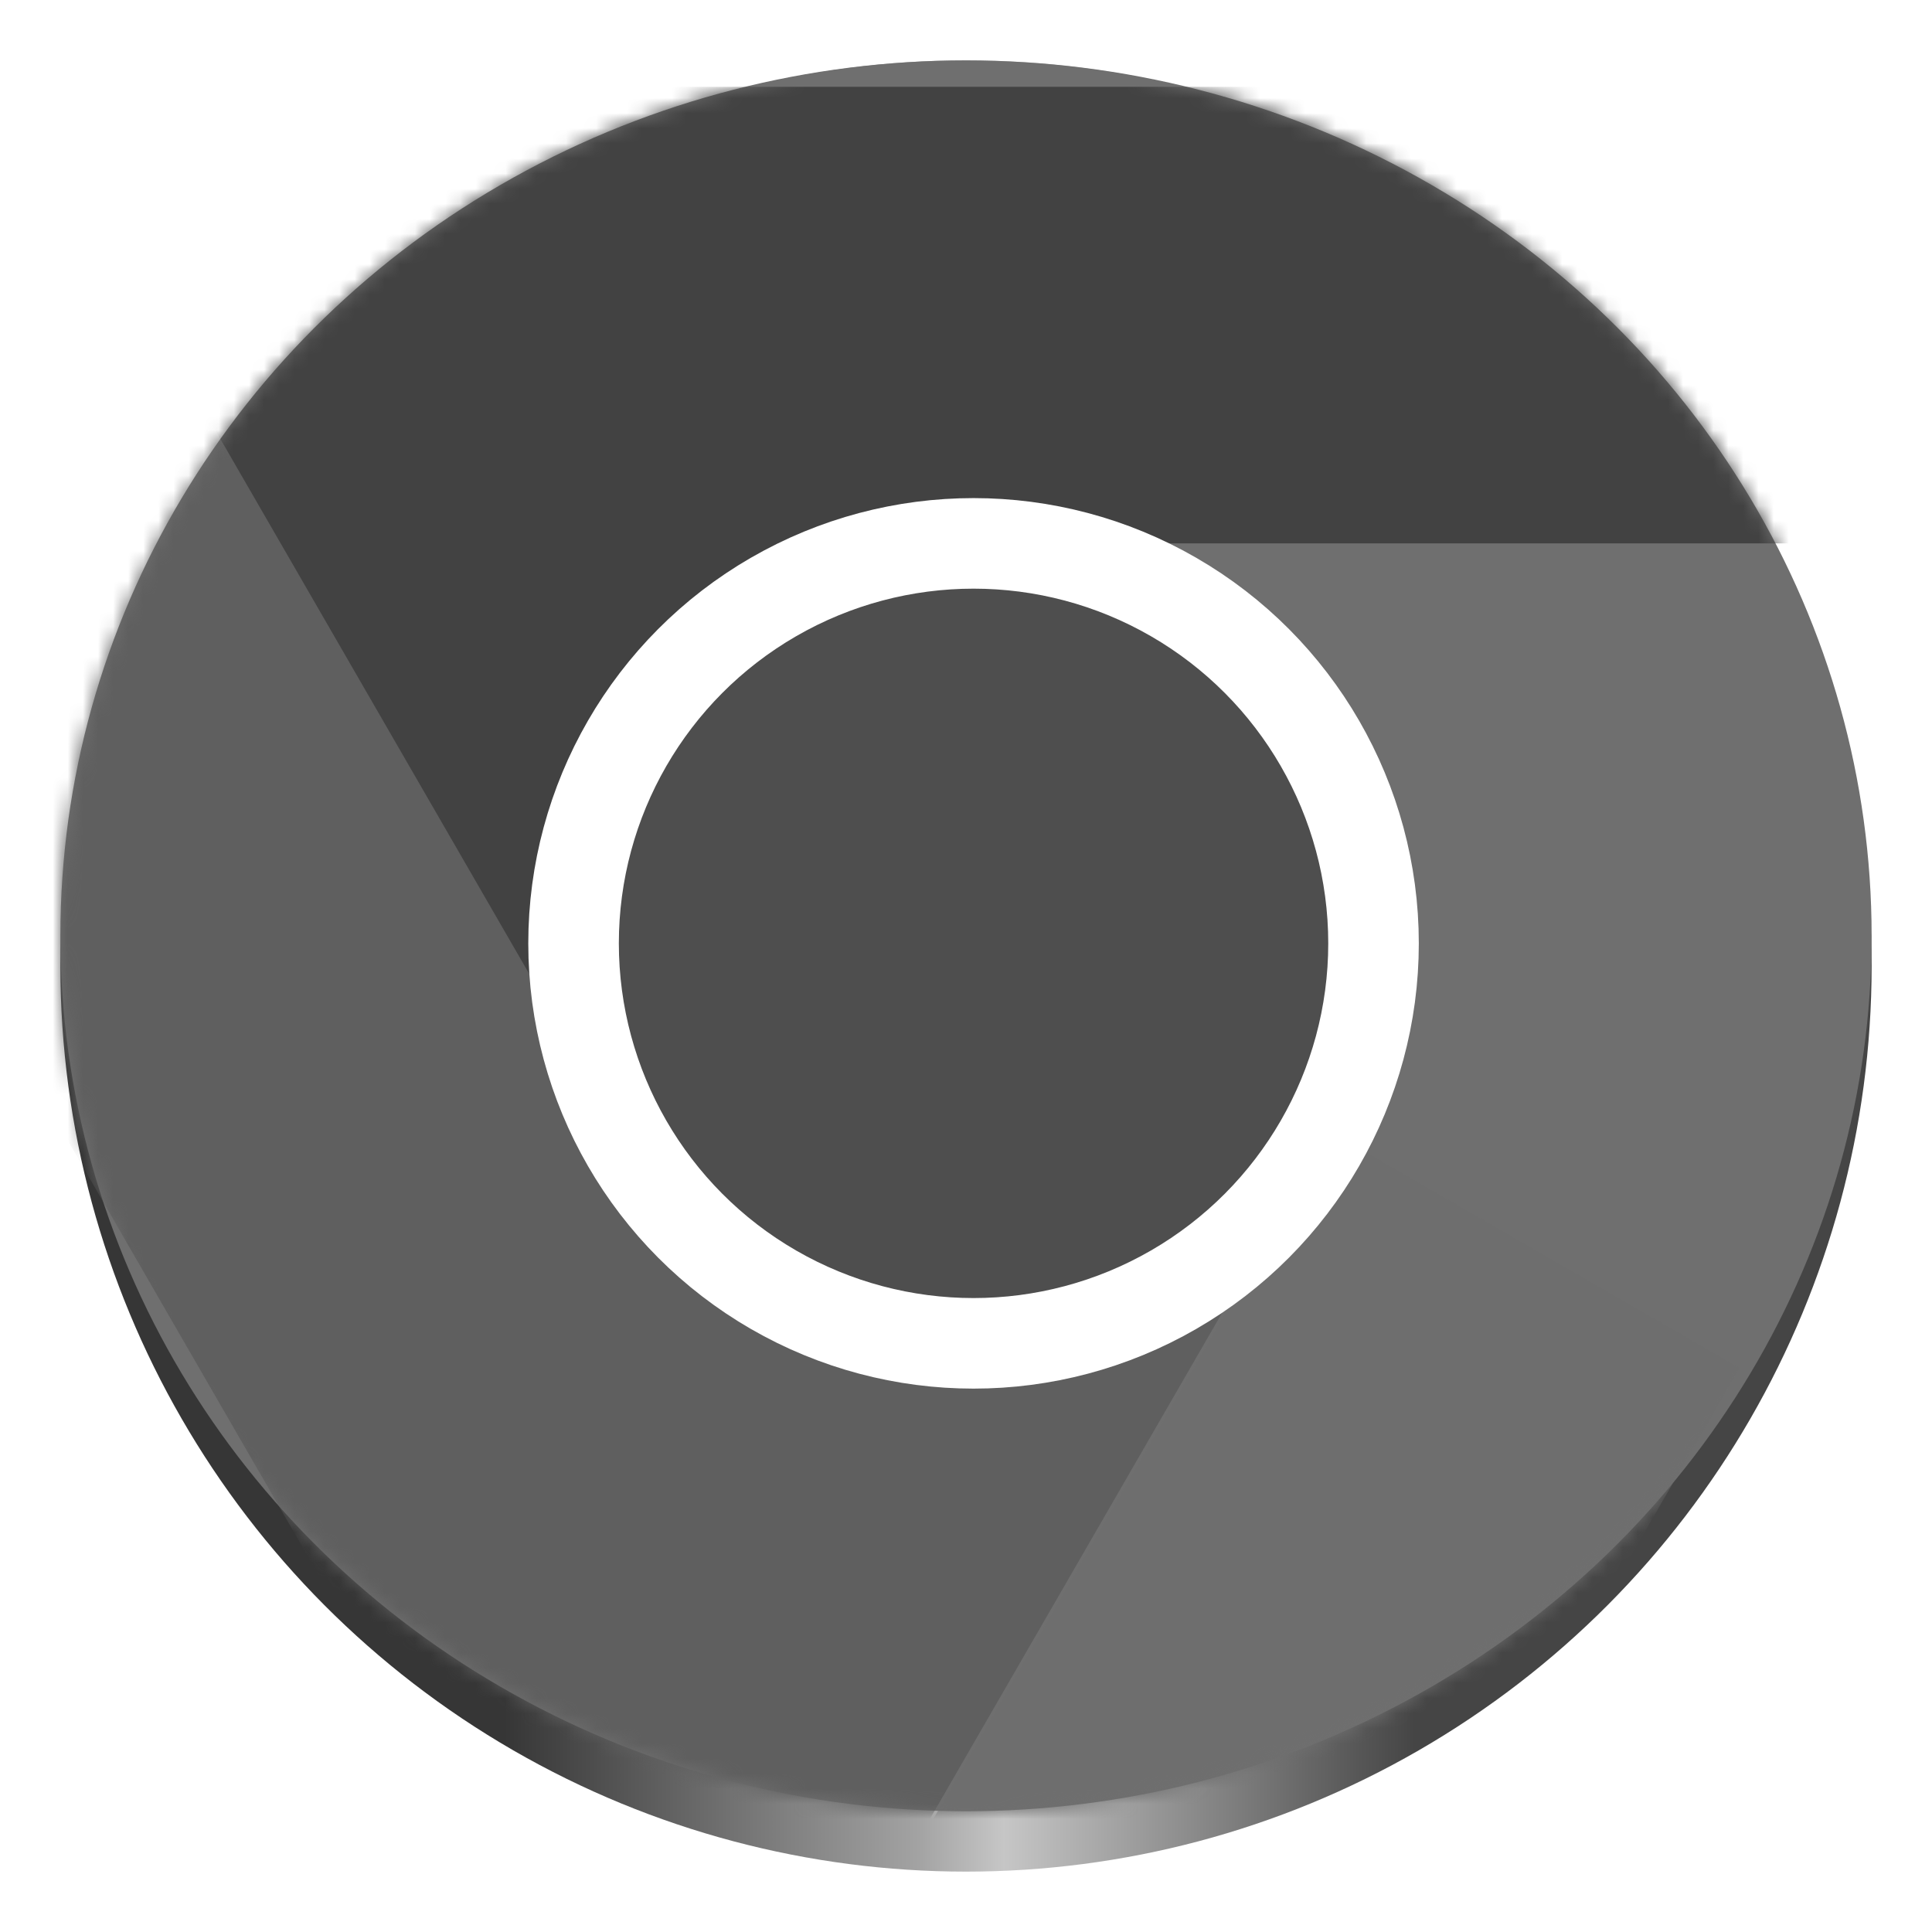 <svg width="128" height="128" viewBox="0 0 128 128" fill="none" xmlns="http://www.w3.org/2000/svg">
<circle cx="64" cy="64" r="60" fill="url(#paint0_linear)"/>
<ellipse cx="64" cy="62" rx="60" ry="58" fill="#6F6F6F"/>
<mask id="mask0" mask-type="alpha" maskUnits="userSpaceOnUse" x="4" y="4" width="120" height="116">
<ellipse cx="64" cy="62" rx="60" ry="58" fill="white"/>
</mask>
<g mask="url(#mask0)">
<g filter="url(#filter0_d)">
<path fill-rule="evenodd" clip-rule="evenodd" d="M-4.1 2.75L40.5 80L67.635 33H126V3H84.956L85.1 2.75L-4.1 2.75Z" fill="#424242"/>
</g>
<g filter="url(#filter1_d)">
<path fill-rule="evenodd" clip-rule="evenodd" d="M46.025 153.5L90.625 76.25L38.369 76.25L8.683 24.832L-18.809 40.705L1.713 76.25L1.424 76.25L46.025 153.5Z" fill="#5F5F5F"/>
</g>
<g filter="url(#filter2_d)">
<rect x="61" y="127.148" width="60.249" height="31.314" transform="rotate(-60 61 127.148)" fill="#6E6E6E"/>
</g>
</g>
<circle cx="64.5" cy="62.5" r="26.5" fill="#4E4E4E" stroke="white" stroke-width="6"/>
<defs>
<filter id="filter0_d" x="-4.1" y="2.75" width="130.1" height="80.25" filterUnits="userSpaceOnUse" color-interpolation-filters="sRGB">
<feFlood flood-opacity="0" result="BackgroundImageFix"/>
<feColorMatrix in="SourceAlpha" type="matrix" values="0 0 0 0 0 0 0 0 0 0 0 0 0 0 0 0 0 0 127 0"/>
<feOffset dy="3"/>
<feColorMatrix type="matrix" values="0 0 0 0 0 0 0 0 0 0 0 0 0 0 0 0 0 0 0.1 0"/>
<feBlend mode="normal" in2="BackgroundImageFix" result="effect1_dropShadow"/>
<feBlend mode="normal" in="SourceGraphic" in2="effect1_dropShadow" result="shape"/>
</filter>
<filter id="filter1_d" x="-19.026" y="-3.795" width="131.951" height="157.295" filterUnits="userSpaceOnUse" color-interpolation-filters="sRGB">
<feFlood flood-opacity="0" result="BackgroundImageFix"/>
<feColorMatrix in="SourceAlpha" type="matrix" values="0 0 0 0 0 0 0 0 0 0 0 0 0 0 0 0 0 0 127 0"/>
<feOffset dy="-6"/>
<feColorMatrix type="matrix" values="0 0 0 0 0 0 0 0 0 0 0 0 0 0 0 0 0 0 0.1 0"/>
<feBlend mode="normal" in2="BackgroundImageFix" result="effect1_dropShadow"/>
<feBlend mode="normal" in="SourceGraphic" in2="effect1_dropShadow" result="shape"/>
</filter>
<filter id="filter2_d" x="58" y="74.971" width="60.243" height="67.834" filterUnits="userSpaceOnUse" color-interpolation-filters="sRGB">
<feFlood flood-opacity="0" result="BackgroundImageFix"/>
<feColorMatrix in="SourceAlpha" type="matrix" values="0 0 0 0 0 0 0 0 0 0 0 0 0 0 0 0 0 0 127 0"/>
<feOffset dx="-3"/>
<feColorMatrix type="matrix" values="0 0 0 0 0 0 0 0 0 0 0 0 0 0 0 0 0 0 0.1 0"/>
<feBlend mode="normal" in2="BackgroundImageFix" result="effect1_dropShadow"/>
<feBlend mode="normal" in="SourceGraphic" in2="effect1_dropShadow" result="shape"/>
</filter>
<linearGradient id="paint0_linear" x1="4" y1="119" x2="124" y2="119" gradientUnits="userSpaceOnUse">
<stop offset="0.245" stop-color="#363636"/>
<stop offset="0.474" stop-color="#A3A3A3"/>
<stop offset="0.521" stop-color="#C6C6C6"/>
<stop offset="0.748" stop-color="#454545"/>
</linearGradient>
</defs>
</svg>
